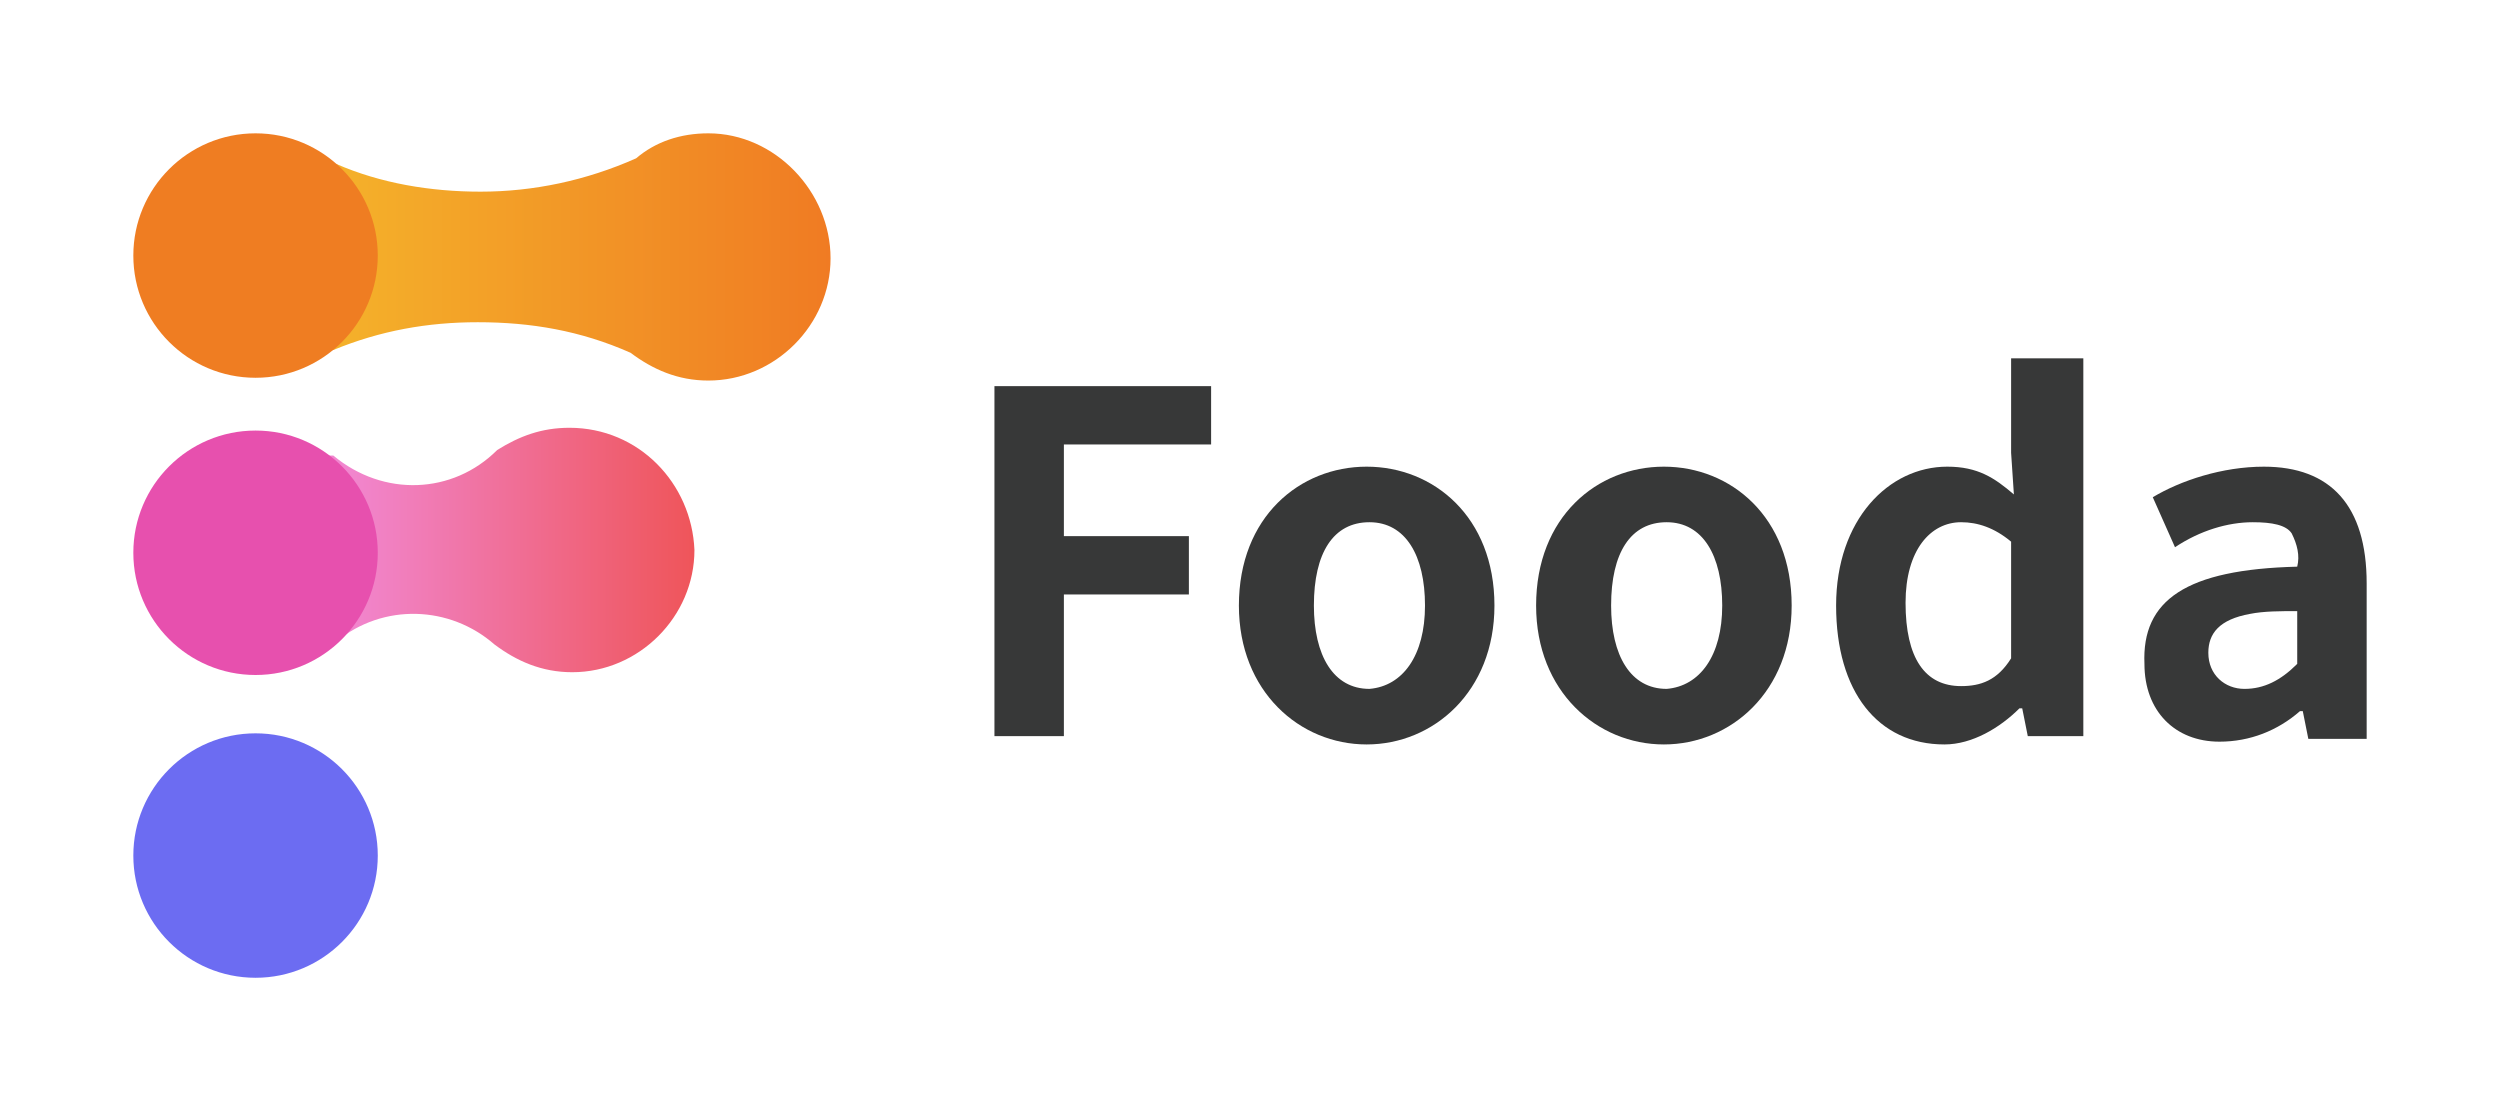 <?xml version="1.0" encoding="utf-8"?>
<!-- Generator: Adobe Illustrator 25.4.1, SVG Export Plug-In . SVG Version: 6.00 Build 0)  -->
<svg version="1.1" id="Layer_1" xmlns="http://www.w3.org/2000/svg" xmlns:xlink="http://www.w3.org/1999/xlink" x="0px" y="0px"
	 viewBox="0 0 90 40" style="enable-background:new 0 0 90 40;" xml:space="preserve">
<style type="text/css">
	.st0{fill:#373838;}
	.st1{fill:#6C6CF2;}
	.st2{fill:url(#SVGID_1_);}
	.st3{fill:#EF7D22;}
	.st4{fill:url(#SVGID_00000127731791594905232510000008264463380024763572_);}
	.st5{fill:#E750AE;}
	.st6{fill:#FFFFFF;}
	.st7{fill:url(#SVGID_00000049920390874992575690000008622264987941371562_);}
	.st8{fill:url(#SVGID_00000012466628702787764520000006193965083506466989_);}
	.st9{fill:url(#SVGID_00000062904875307906101400000007107201912354449808_);}
	.st10{fill:url(#SVGID_00000165948332557325736660000015268999217438432426_);}
	.st11{fill:url(#SVGID_00000160901675075413298850000006212623896955304844_);}
	.st12{fill:url(#SVGID_00000034781408735042183630000013719019780780940946_);}
</style>
<circle class="st1" cx="9.2" cy="30.8" r="4.4"/>
<linearGradient id="SVGID_1_" gradientUnits="userSpaceOnUse" x1="6.62" y1="9.188" x2="29.893" y2="9.188">
	<stop  offset="0.236" style="stop-color:#F4B12A"/>
	<stop  offset="1" style="stop-color:#F07B23"/>
</linearGradient>
<path class="st2" d="M25.5,4.8c-1,0-1.9,0.3-2.6,0.9c-1.8,0.8-3.7,1.2-5.6,1.2c-1.8,0-3.6-0.3-5.2-1H6.6v6.7H12c1.7-0.7,3.4-1,5.2-1
	c1.9,0,3.7,0.3,5.5,1.1v0c0.8,0.6,1.7,1,2.8,1c2.4,0,4.4-2,4.4-4.4S27.9,4.8,25.5,4.8z"/>
<circle class="st3" cx="9.2" cy="9.2" r="4.4"/>
<linearGradient id="SVGID_00000081624708368472390940000007088707201101153723_" gradientUnits="userSpaceOnUse" x1="9.229" y1="19.857" x2="24.945" y2="19.857">
	<stop  offset="0.207" style="stop-color:#F186CF"/>
	<stop  offset="1" style="stop-color:#EF555A"/>
</linearGradient>
<path style="fill:url(#SVGID_00000081624708368472390940000007088707201101153723_);" d="M20.5,15.4c-1,0-1.8,0.3-2.6,0.8h0
	c-1.6,1.6-4.1,1.7-5.9,0.2H9.2v6.7h2.9c1.7-1.4,4.1-1.3,5.7,0.1v0c0.8,0.6,1.7,1,2.8,1c2.4,0,4.4-2,4.4-4.4
	C24.9,17.4,23,15.4,20.5,15.4z"/>
<circle class="st5" cx="9.2" cy="19.9" r="4.4"/>
<g>
	<path class="st0" d="M43.6,13.9V16h-5.3v3.3h4.5v2.1h-4.5v5.1h-2.5V13.9H43.6z"/>
	<path class="st0" d="M44.6,21.8c0-3.2,2.2-5,4.6-5c2.4,0,4.6,1.8,4.6,5c0,3.1-2.2,5-4.6,5C46.8,26.8,44.6,24.9,44.6,21.8z
		 M51.3,21.8c0-1.8-0.7-3-2-3c-1.3,0-2,1.1-2,3c0,1.8,0.7,3,2,3C50.5,24.7,51.3,23.6,51.3,21.8z"/>
	<path class="st0" d="M55.3,21.8c0-3.2,2.2-5,4.6-5c2.4,0,4.6,1.8,4.6,5c0,3.1-2.2,5-4.6,5C57.5,26.8,55.3,24.9,55.3,21.8z M62,21.8
		c0-1.8-0.7-3-2-3c-1.3,0-2,1.1-2,3c0,1.8,0.7,3,2,3C61.2,24.7,62,23.6,62,21.8z"/>
	<path class="st0" d="M66.1,21.8c0-3.1,1.9-5,4-5c1.1,0,1.7,0.4,2.4,1l-0.1-1.5v-3.4H75v13.6h-2l-0.2-1h-0.1
		C72,26.2,71,26.8,70,26.8C67.6,26.8,66.1,24.9,66.1,21.8z M72.4,23.7v-4.2c-0.6-0.5-1.2-0.7-1.8-0.7c-1.1,0-2,1-2,2.9
		c0,2,0.7,3,2,3C71.3,24.7,71.9,24.5,72.4,23.7z"/>
	<path class="st0" d="M77.2,23.9c-0.1-2.3,1.5-3.4,5.5-3.5c0.1-0.4,0-0.8-0.2-1.2c-0.2-0.3-0.7-0.4-1.4-0.4c-0.9,0-1.9,0.3-2.8,0.9
		l-0.8-1.8c1-0.6,2.5-1.1,4-1.1c2.4,0,3.7,1.4,3.7,4.2v5.6h-2.1l-0.2-1h-0.1c-0.8,0.7-1.8,1.1-2.9,1.1
		C78.3,26.7,77.2,25.6,77.2,23.9z M82.7,23.9v-1.9C82.1,22,81.5,22,81,22.1c-1.1,0.2-1.5,0.7-1.5,1.4c0,0.8,0.6,1.3,1.3,1.3
		C81.5,24.8,82.1,24.5,82.7,23.9z"/>
</g>
</svg>
